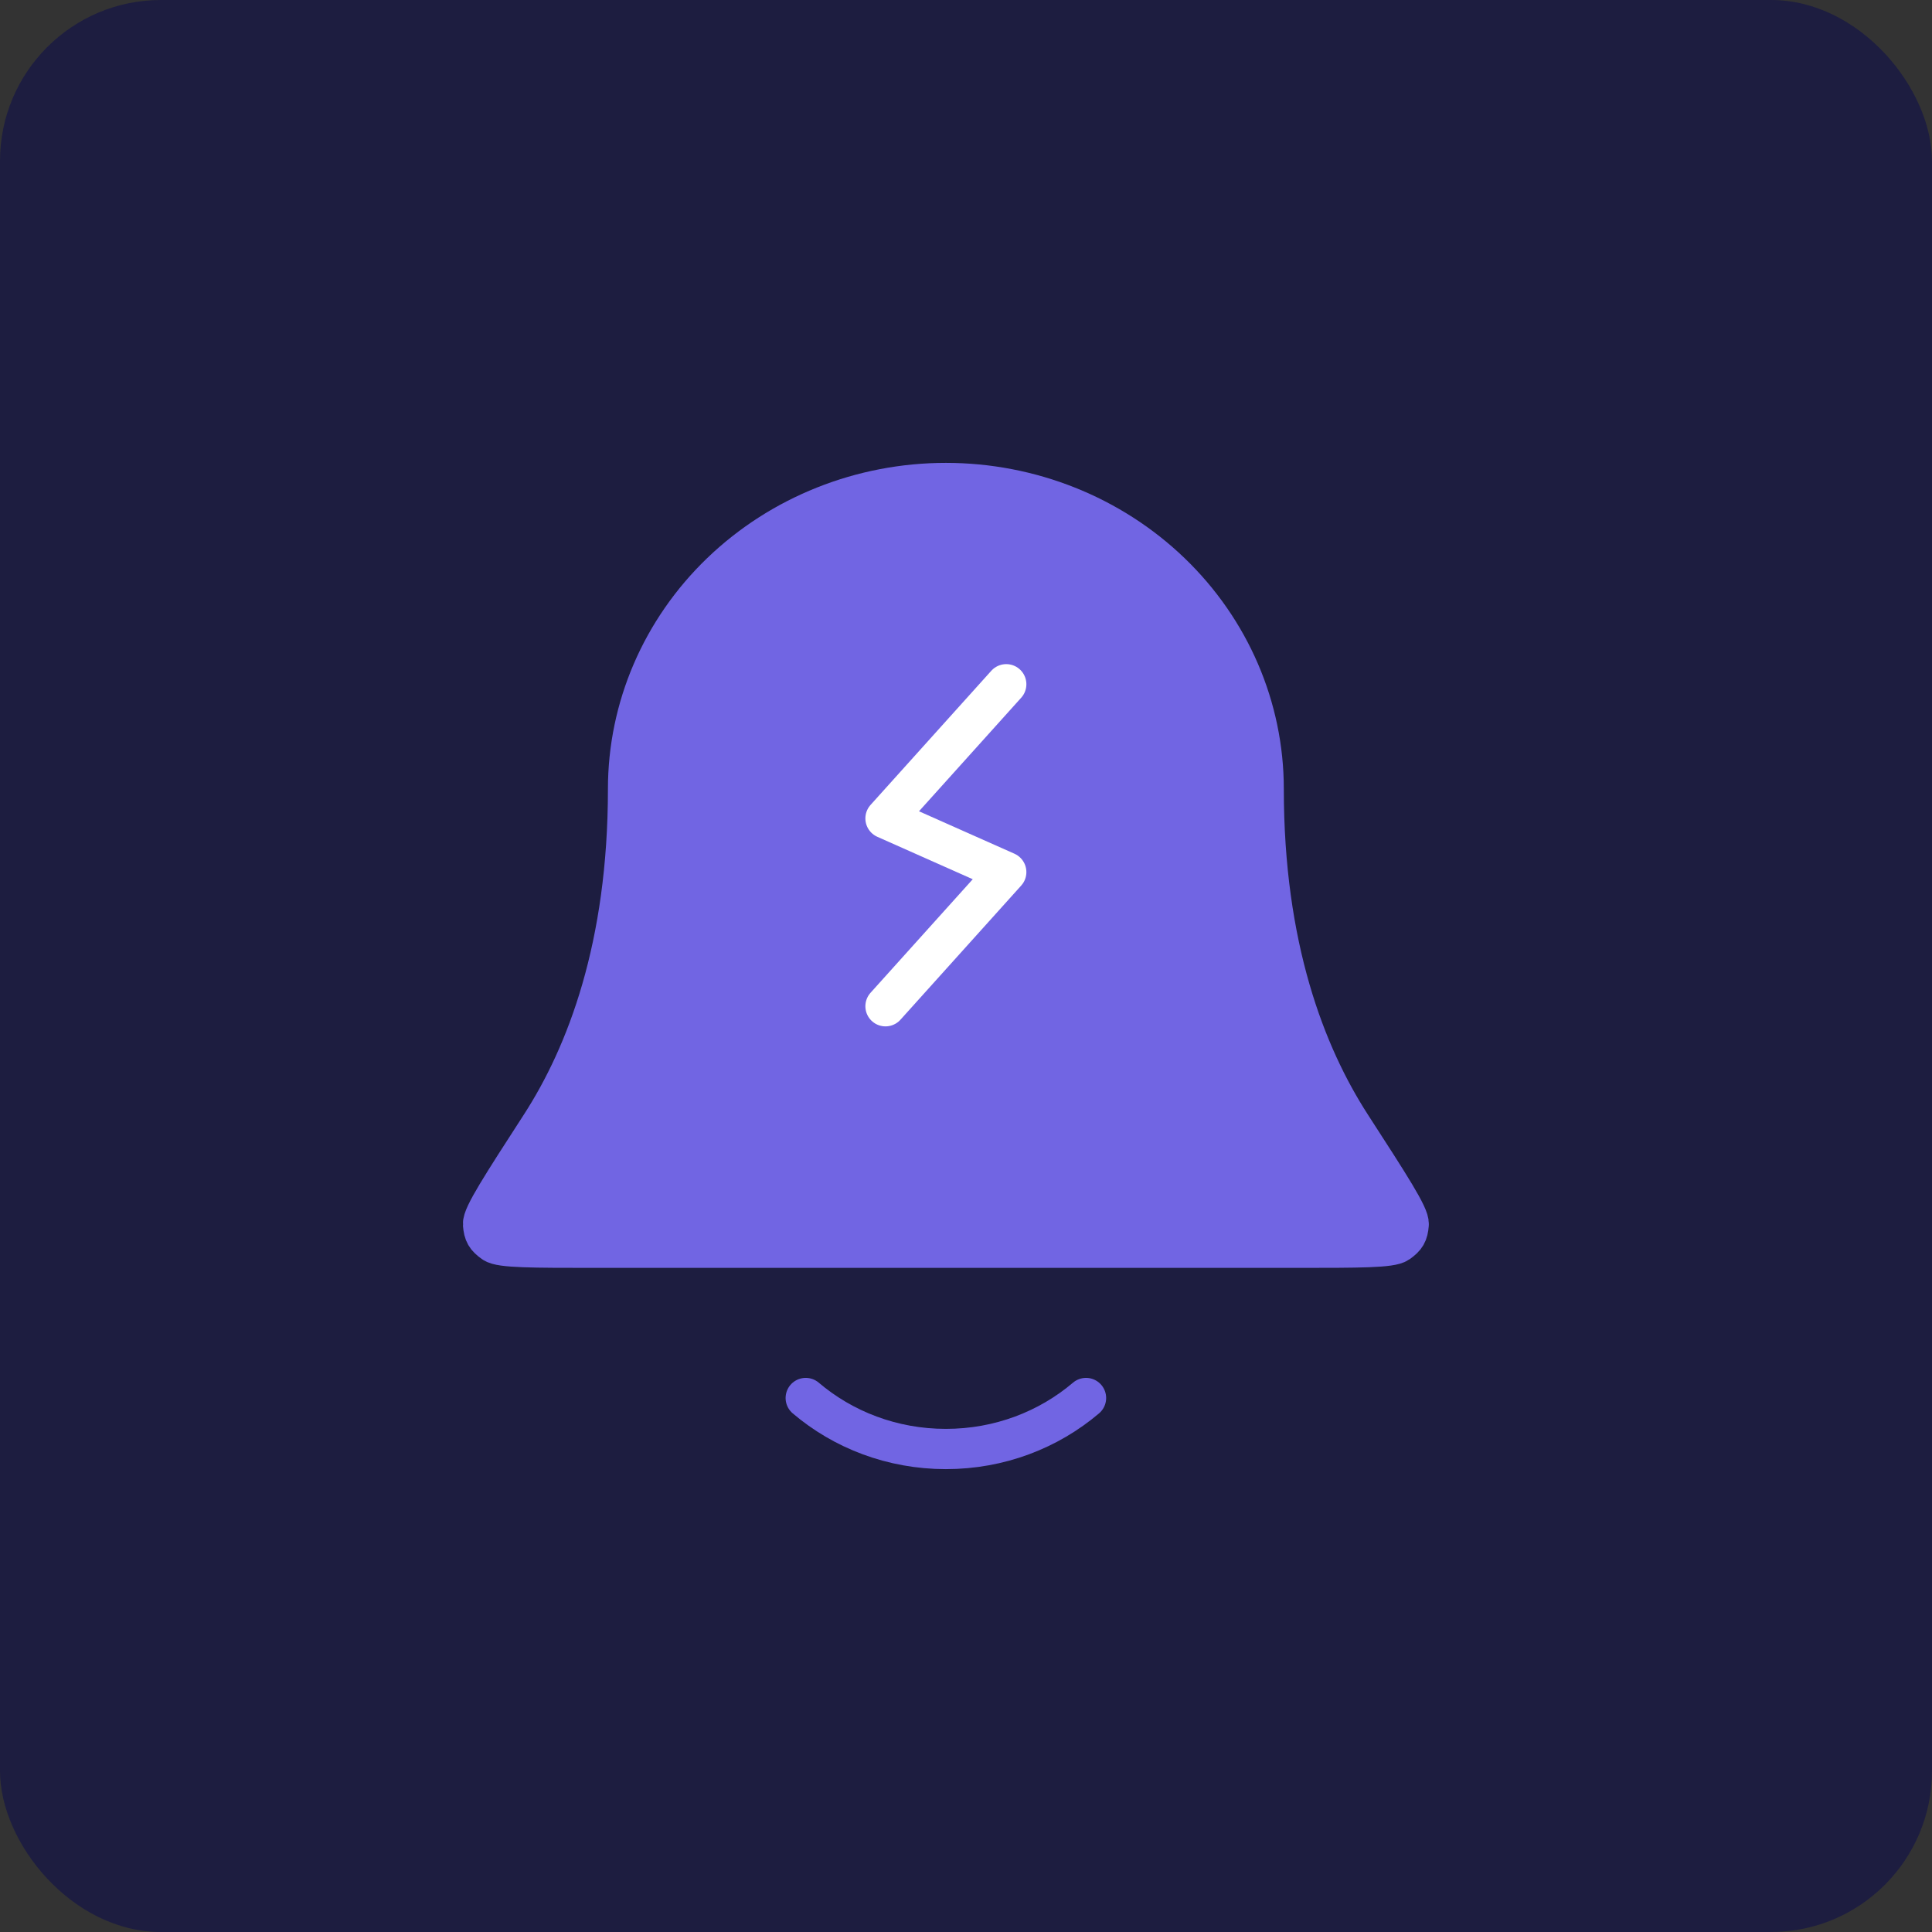 <svg width="48" height="48" viewBox="0 0 48 48" fill="none" xmlns="http://www.w3.org/2000/svg">
<rect x="0" y="0" width="48" height="48" fill="#333333" stroke="none"/>
<rect width="48" height="48" rx="4" fill="#1D1D40"/>
<path d="M31.396 19.6C31.396 17.584 30.564 15.651 29.083 14.226C27.602 12.801 25.594 12 23.5 12C21.406 12 19.398 12.801 17.917 14.226C16.436 15.651 15.604 17.584 15.604 19.6C15.604 23.514 14.579 26.194 13.433 27.967C12.466 29.462 11.983 30.21 12.001 30.418C12.02 30.649 12.071 30.737 12.264 30.875C12.439 31 13.226 31 14.8 31H32.2C33.774 31 34.561 31 34.736 30.875C34.929 30.737 34.98 30.649 34.999 30.418C35.017 30.21 34.534 29.462 33.567 27.967C32.421 26.194 31.396 23.514 31.396 19.6Z" fill="#7165E3"/>
<path d="M20.018 34.733C20.946 35.522 22.165 36 23.5 36C24.835 36 26.054 35.522 26.982 34.733M31.396 19.6C31.396 17.584 30.564 15.651 29.083 14.226C27.602 12.801 25.594 12 23.5 12C21.406 12 19.398 12.801 17.917 14.226C16.436 15.651 15.604 17.584 15.604 19.6C15.604 23.514 14.579 26.194 13.433 27.967C12.466 29.462 11.983 30.21 12.001 30.418C12.02 30.649 12.071 30.737 12.264 30.875C12.439 31 13.226 31 14.8 31H32.2C33.774 31 34.561 31 34.736 30.875C34.929 30.737 34.98 30.649 34.999 30.418C35.017 30.21 34.534 29.462 33.567 27.967C32.421 26.194 31.396 23.514 31.396 19.6Z" stroke="#7165E3" stroke-linecap="round" stroke-linejoin="round"/>
<path d="M25 17L22 20.333L25 21.667L22 25" stroke="white" stroke-linecap="round" stroke-linejoin="round"/>
</svg>
